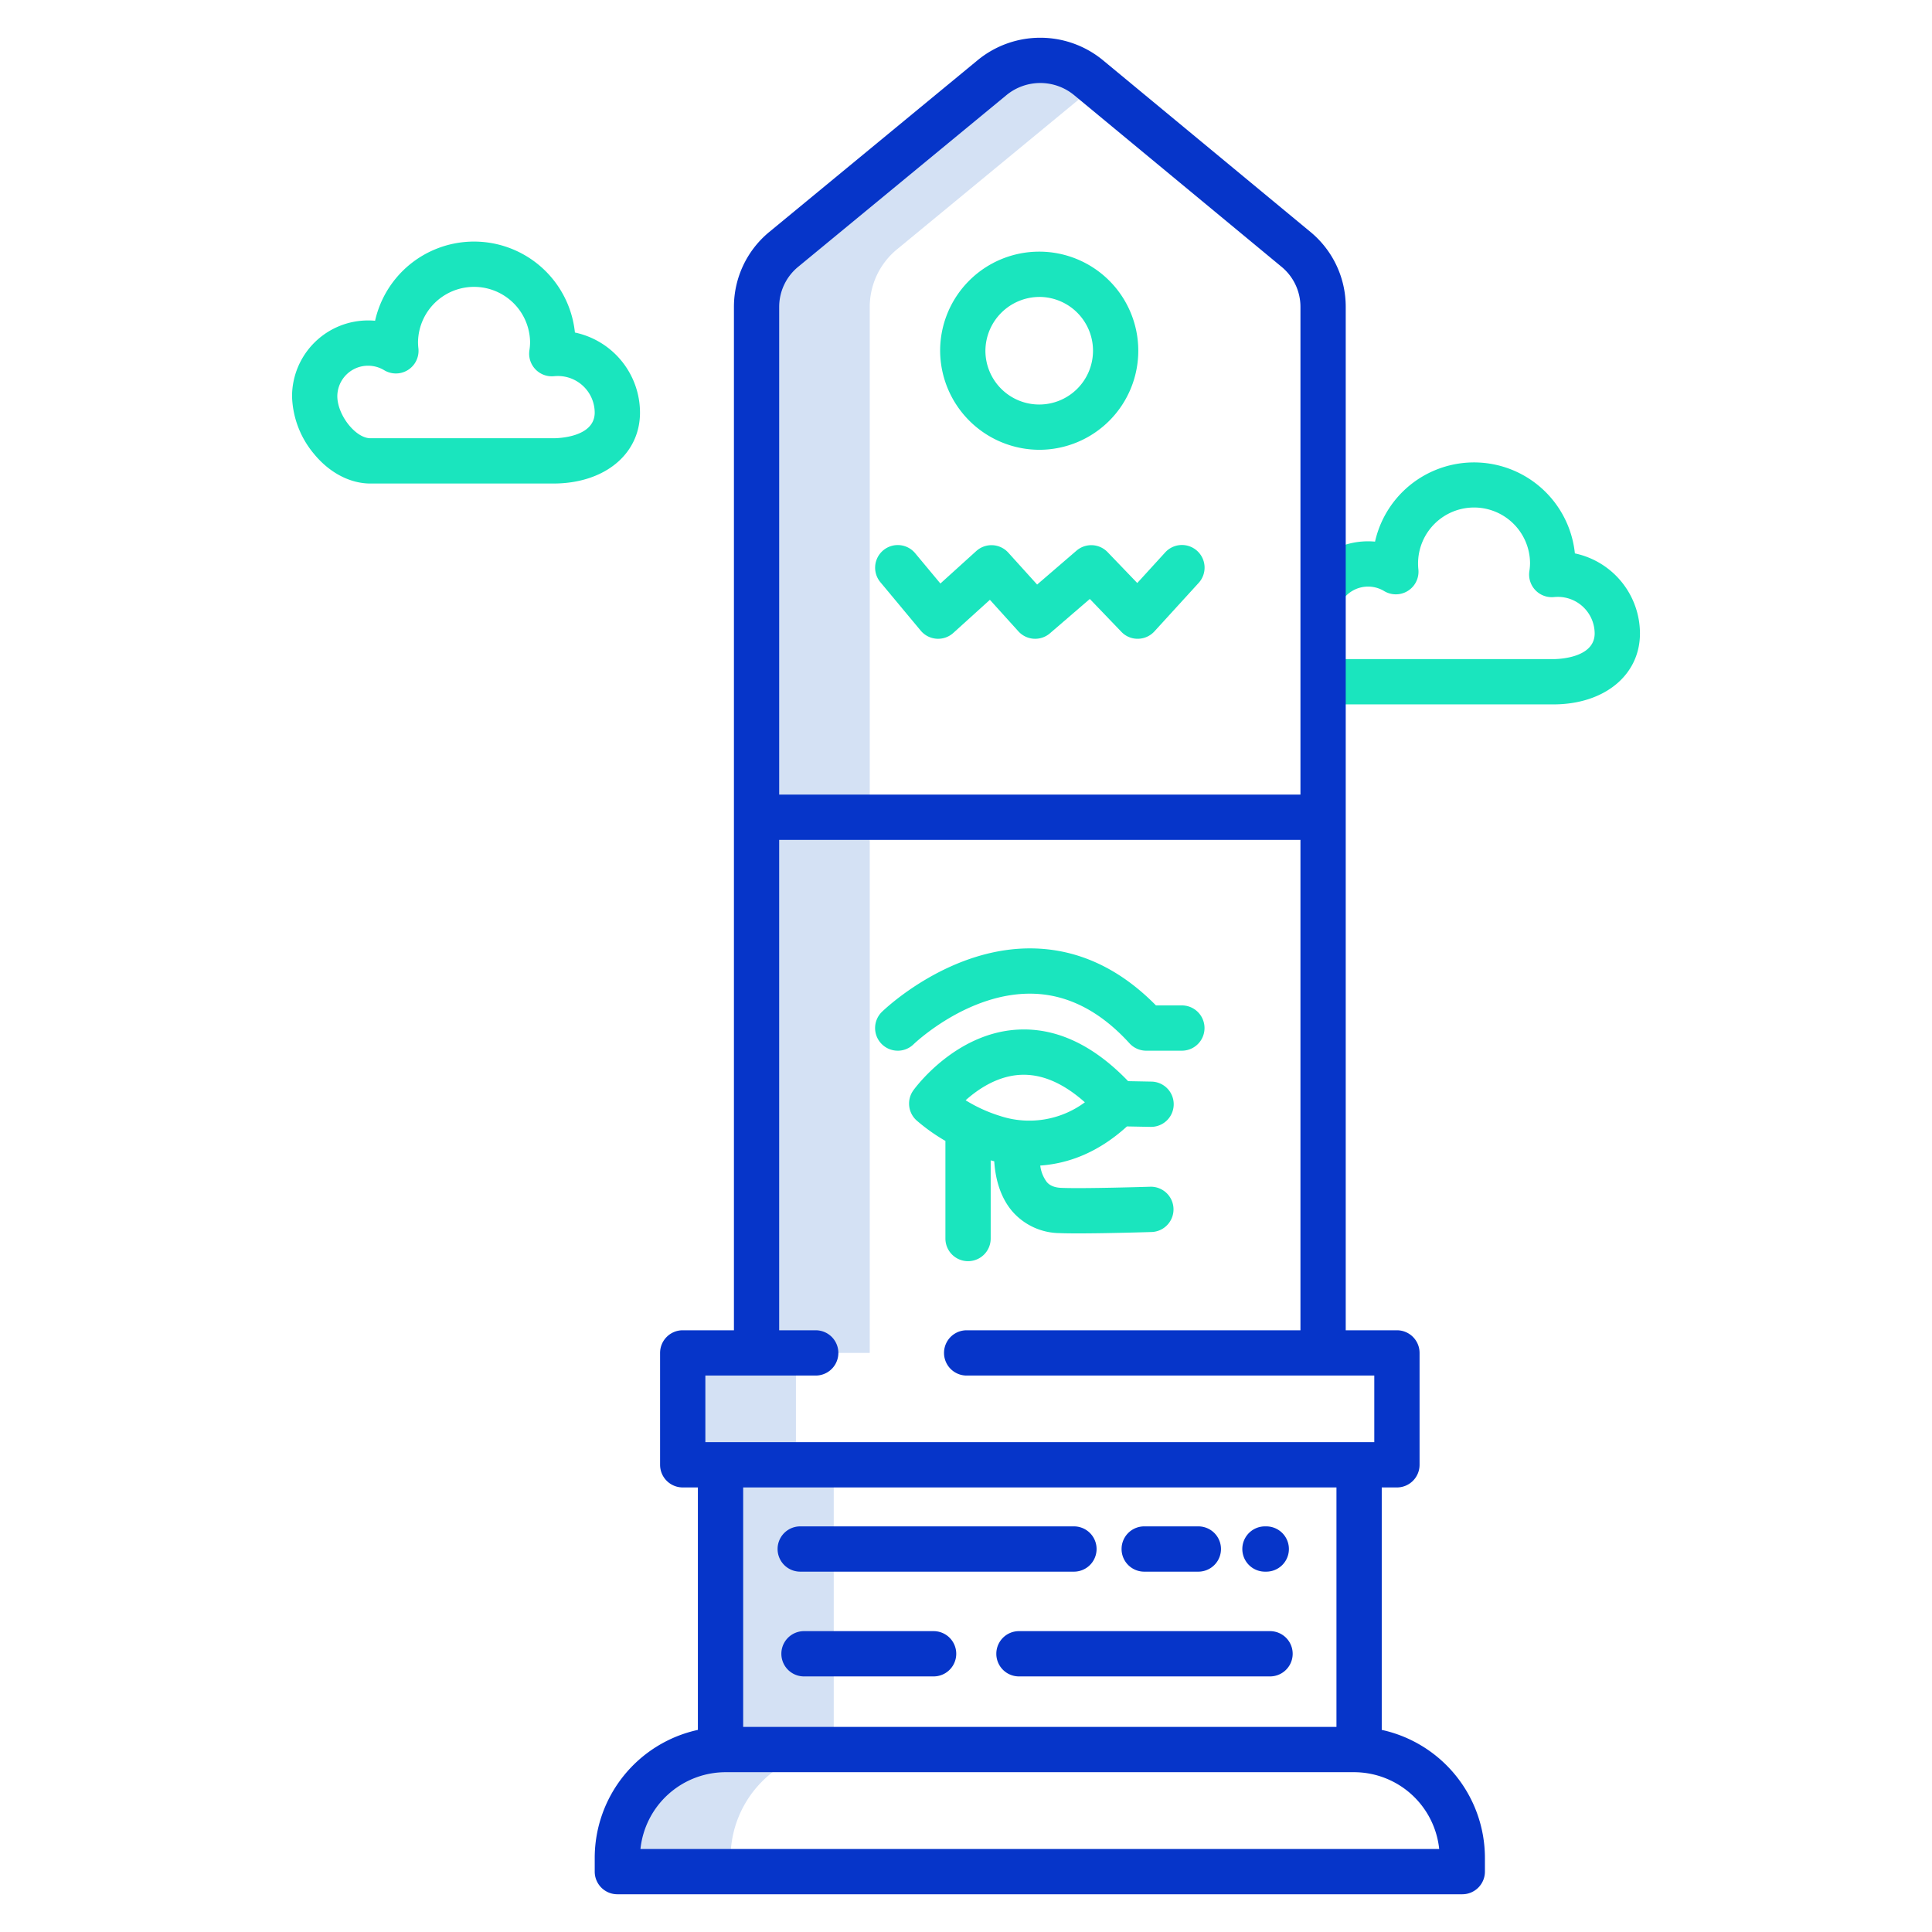 <svg id="Layer_1" height="512" viewBox="0 0 512 512" width="512" xmlns="http://www.w3.org/2000/svg" data-name="Layer 1"><path d="m180.93 358.54h30v29.65h-30z" fill="#d4e1f4"/><path d="m262.9 20.58-55.19 45.5a19.772 19.772 0 0 0 -7.22 15.26v135.24 141.96h30v-141.96-135.24a19.772 19.772 0 0 1 7.22-15.26l52.974-43.673-2.184-1.807a20.13 20.13 0 0 0 -25.6-.02z" fill="#d4e1f4"/><path d="m192.3 463.65h28.65v-75.46h-30v75.5a28.667 28.667 0 0 0 -27.34 28.65v3.66h30v-3.66a28.667 28.667 0 0 1 27.34-28.65h-30c.45-.03.901-.04 1.35-.04z" fill="#d4e1f4"/><path d="m212.069 416.505h72.536a6 6 0 0 0 0-12h-72.536a6 6 0 1 0 0 12z" fill="#0635c9"/><path d="m303.228 416.505h14.344a6 6 0 0 0 0-12h-14.344a6 6 0 1 0 0 12z" fill="#0635c9"/><path d="m336.572 432.268h-66.536a6 6 0 0 0 0 12h66.536a6 6 0 0 0 0-12z" fill="#0635c9"/><path d="m247.414 432.268h-34.345a6 6 0 0 0 0 12h34.345a6 6 0 1 0 0-12z" fill="#0635c9"/><path d="m335.228 416.505h.344a6 6 0 0 0 0-12h-.344a6 6 0 1 0 0 12z" fill="#0635c9"/><g fill="#1ae5be"><path d="m304.868 298.634h.119a6 6 0 0 0 .116-12l-6.14-.119c-9.236-9.608-19.076-14.2-29.222-13.654-16.619.888-27.261 15.488-27.706 16.109a6 6 0 0 0 .835 7.927 49.361 49.361 0 0 0 7.675 5.46v25.869a6 6 0 1 0 12 0v-20.721q.463.126.939.245c.249 3.933 1.3 9.1 4.671 13.137a16.816 16.816 0 0 0 12.6 5.9c1.286.055 3.007.076 4.945.076 7.73 0 18.893-.348 19.479-.366a6 6 0 0 0 -.379-12c-.174.006-17.555.549-23.537.3-2.363-.1-3.346-.952-3.879-1.585a9.079 9.079 0 0 1 -1.706-4.327c7.218-.509 15.187-3.278 22.976-10.371zm-39.925-2.924a39.346 39.346 0 0 1 -9.043-4.127c3.33-2.983 8.456-6.439 14.552-6.741 5.607-.274 11.311 2.169 17.052 7.279a24.74 24.74 0 0 1 -22.561 3.589z"/><path d="m237.914 278.448a5.982 5.982 0 0 0 4.185-1.7c.143-.14 14.5-13.927 31.8-13.4 9.2.279 17.748 4.7 25.421 13.133a6 6 0 0 0 4.439 1.963h9.45a6 6 0 0 0 0-12h-6.867c-9.5-9.658-20.282-14.732-32.078-15.091-22.316-.673-39.806 16.079-40.539 16.792a6 6 0 0 0 4.186 10.3z"/><path d="m244 167.124a6 6 0 0 0 8.637.608l9.694-8.776 7.549 8.351a6 6 0 0 0 8.366.524l10.566-9.1 8.364 8.707a5.9 5.9 0 0 0 4.4 1.843 6 6 0 0 0 4.355-1.955l11.685-12.805a6 6 0 1 0 -8.863-8.089l-7.366 8.072-7.862-8.184a6 6 0 0 0 -8.242-.39l-10.432 8.983-7.648-8.46a6 6 0 0 0 -8.477-.425l-9.51 8.609-6.663-8a6 6 0 1 0 -9.221 7.679z"/><path d="m275.562 119.2a26.256 26.256 0 1 0 -26.417-26.256 26.366 26.366 0 0 0 26.417 26.256zm0-40.512a14.257 14.257 0 1 1 -14.417 14.256 14.353 14.353 0 0 1 14.417-14.253z"/><path d="m169.607 109.323a21.74 21.74 0 0 0 -17.247-21.2 26.879 26.879 0 0 0 -52.96-3.118q-.909-.084-1.828-.084a20.145 20.145 0 0 0 -20.177 20.066 24.782 24.782 0 0 0 5.809 15.29c4.091 5 9.546 7.864 14.968 7.864h48.468c13.522 0 22.967-7.741 22.967-18.818zm-22.969 6.818h-48.468c-3.938 0-8.777-6.151-8.777-11.154a8.132 8.132 0 0 1 8.177-8.066 8.233 8.233 0 0 1 4.247 1.19 6 6 0 0 0 9.062-5.794 14.611 14.611 0 0 1 -.1-1.616 14.851 14.851 0 0 1 29.7 0 14.384 14.384 0 0 1 -.182 2.142 6 6 0 0 0 6.514 6.855c.35-.033.674-.05.992-.05a9.749 9.749 0 0 1 9.8 9.675c.004 6.626-9.842 6.818-10.965 6.818z"/><path d="m417.36 146.655a26.879 26.879 0 0 0 -52.962-3.118q-.909-.084-1.828-.084a20.14 20.14 0 0 0 -16.979 9.22l10.076 6.519a8.218 8.218 0 0 1 11.15-2.549 6 6 0 0 0 9.062-5.793 14.839 14.839 0 1 1 29.6-1.618 14.4 14.4 0 0 1 -.182 2.143 6 6 0 0 0 6.52 6.854c.338-.033.669-.049.986-.049a9.748 9.748 0 0 1 9.8 9.674c0 6.627-9.846 6.818-10.969 6.818h-61v12h61.005c13.524 0 22.969-7.738 22.969-18.818a21.741 21.741 0 0 0 -17.248-21.199z"/></g><path d="m163.607 502h223.911a6 6 0 0 0 6-6v-3.662a34.743 34.743 0 0 0 -27.341-33.9v-64.249h4.023a6 6 0 0 0 6-6v-29.652a6 6 0 0 0 -6-6h-13.567v-271.225a25.708 25.708 0 0 0 -9.363-19.858l-54.949-45.472a26.131 26.131 0 0 0 -33.234-.031l-55.187 45.494a25.7 25.7 0 0 0 -9.4 19.891v271.2h-13.571a6 6 0 0 0 -6 6v29.652a6 6 0 0 0 6 6h4.019v64.252a34.743 34.743 0 0 0 -27.341 33.9v3.66a6 6 0 0 0 6 6zm47.92-431.295 55.193-45.495a14.112 14.112 0 0 1 17.951.018l54.947 45.472a13.745 13.745 0 0 1 5.015 10.614v129.266h-138.141v-129.244a13.742 13.742 0 0 1 5.035-10.631zm-24.6 293.832h29.246a6 6 0 0 0 0-12h-9.683v-129.957h138.143v129.957h-88.458a6 6 0 0 0 0 12h108.025v17.652h-177.271zm167.248 29.652v63.462h-157.227v-63.462zm-161.875 75.462h166.53a22.719 22.719 0 0 1 22.57 20.349h-211.673a22.719 22.719 0 0 1 22.573-20.349z" fill="#0635c9"/></svg>